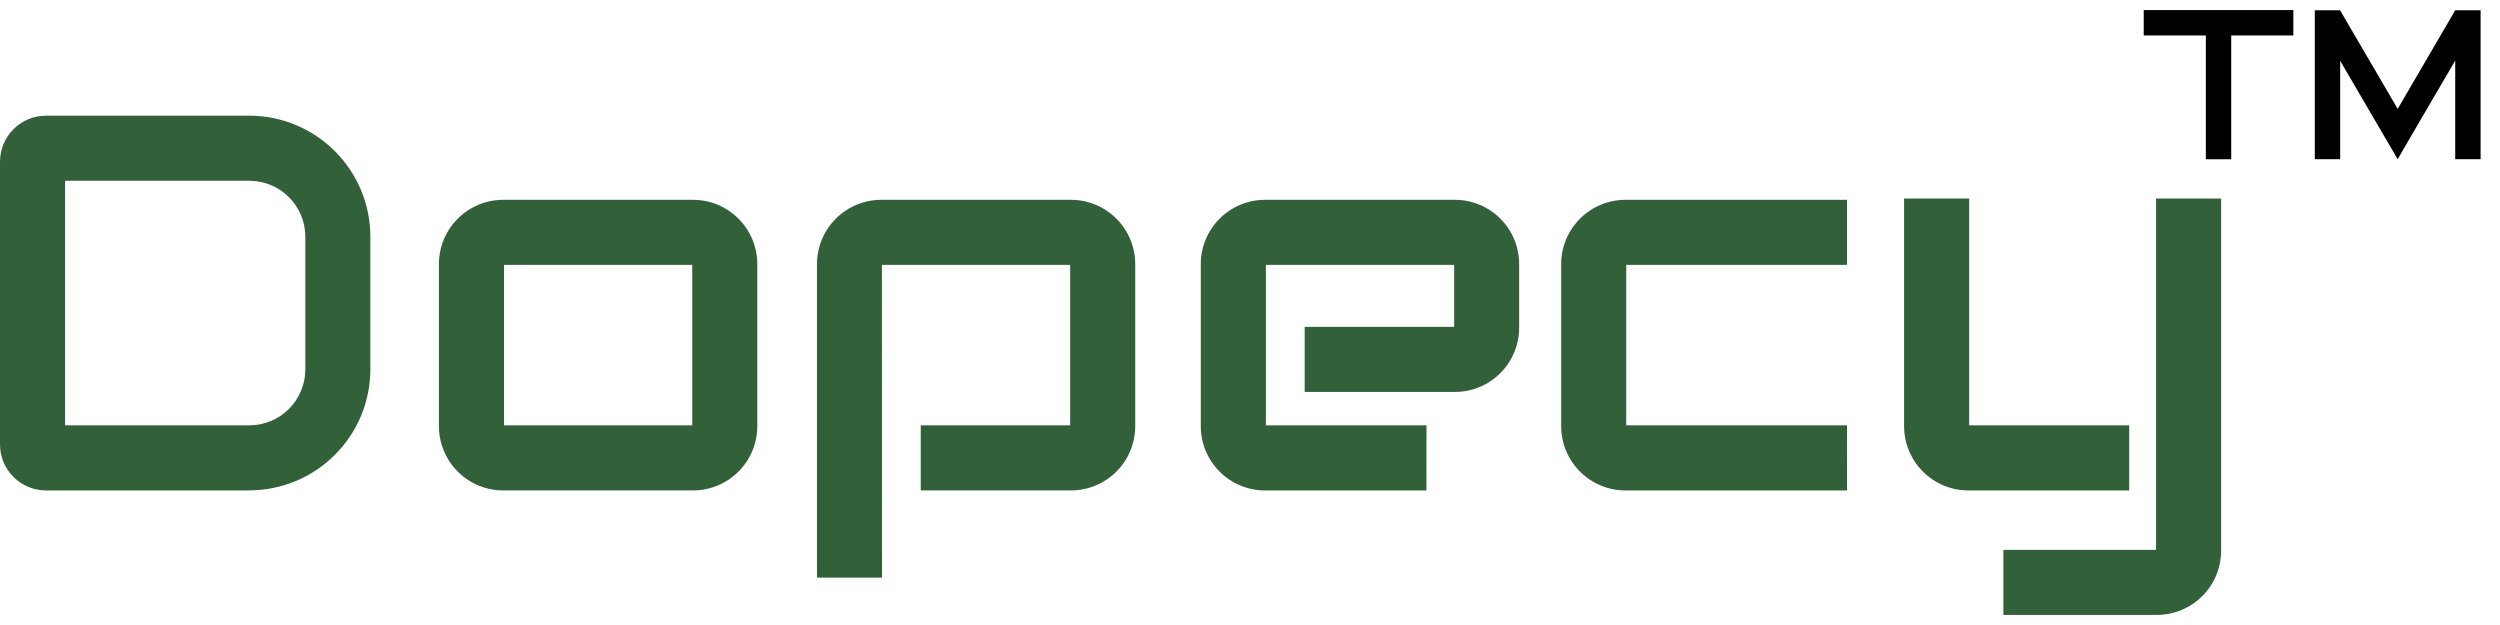 <svg width="124" height="31" viewBox="0 0 124 31" fill="none" xmlns="http://www.w3.org/2000/svg">
<path d="M12.37 24.326H2.281C1.676 24.326 1.096 24.085 0.669 23.657C0.241 23.23 0.001 22.65 0 22.045L0 8.019C0.001 7.414 0.241 6.834 0.669 6.407C1.096 5.979 1.676 5.739 2.281 5.738H12.37C13.961 5.74 15.485 6.373 16.61 7.498C17.735 8.623 18.368 10.147 18.37 11.738V18.321C18.368 19.912 17.735 21.436 16.61 22.561C15.485 23.686 13.961 24.319 12.37 24.321M3.228 21.097H12.37C13.106 21.096 13.811 20.804 14.331 20.283C14.852 19.763 15.144 19.058 15.145 18.322V11.741C15.144 11.005 14.852 10.3 14.331 9.78C13.811 9.259 13.106 8.967 12.37 8.966H3.228V21.097Z" fill="#326039"/>
<path d="M34.378 24.325H24.955C24.111 24.324 23.302 23.988 22.705 23.391C22.108 22.794 21.772 21.985 21.771 21.141V13.095C21.772 12.251 22.108 11.442 22.705 10.845C23.302 10.248 24.111 9.912 24.955 9.911H34.378C35.222 9.912 36.031 10.248 36.628 10.845C37.225 11.442 37.561 12.251 37.562 13.095V21.141C37.561 21.985 37.225 22.794 36.628 23.391C36.031 23.988 35.222 24.324 34.378 24.325ZM24.999 21.097H34.335V13.139H24.999V21.097Z" fill="#326039"/>
<path d="M91.613 24.326H80.619C79.775 24.325 78.966 23.989 78.369 23.392C77.772 22.795 77.436 21.986 77.435 21.142V13.095C77.436 12.251 77.772 11.442 78.369 10.845C78.966 10.248 79.775 9.912 80.619 9.911H91.612V13.139H80.662V21.098H91.612L91.613 24.326Z" fill="#326039"/>
<path d="M105.608 24.326H97.627C96.783 24.325 95.974 23.989 95.377 23.392C94.78 22.795 94.444 21.986 94.443 21.142V9.847H97.671V21.098H105.608V24.326Z" fill="#326039"/>
<path d="M106.984 30.5H99.368V27.272H106.94V9.847H110.168V27.315C110.167 28.159 109.831 28.968 109.234 29.565C108.637 30.162 107.828 30.499 106.984 30.5Z" fill="#326039"/>
<path d="M43.747 28.649H40.523V13.095C40.524 12.251 40.86 11.442 41.457 10.845C42.054 10.248 42.863 9.912 43.707 9.911H53.123C53.967 9.912 54.776 10.248 55.373 10.845C55.97 11.442 56.306 12.251 56.307 13.095V21.141C56.306 21.985 55.97 22.794 55.373 23.391C54.776 23.988 53.967 24.324 53.123 24.325H45.669V21.098H53.08V13.139H43.744L43.747 28.649Z" fill="#326039"/>
<path d="M70.751 24.326H62.743C61.899 24.325 61.09 23.989 60.493 23.392C59.896 22.795 59.56 21.986 59.559 21.142V13.095C59.56 12.251 59.896 11.442 60.493 10.845C61.09 10.248 61.899 9.912 62.743 9.911H72.166C73.01 9.912 73.819 10.248 74.416 10.845C75.013 11.442 75.349 12.251 75.35 13.095V16.257C75.349 17.101 75.013 17.91 74.416 18.507C73.819 19.104 73.01 19.44 72.166 19.441H64.712V16.214H72.125V13.139H62.789V21.098H70.754L70.751 24.326Z" fill="#326039"/>
<path d="M106.328 0.5H113.75V1.759H110.669V7.9H109.41V1.759H106.329L106.328 0.5Z" fill="black"/>
<path d="M123.038 0.51V7.896H121.779V3.005L119.649 6.649L118.925 7.896L118.197 6.65L116.073 3.015V7.896H114.814V0.51H116.068L116.073 0.519L118.925 5.401L121.779 0.51H123.038Z" fill="black"/>
</svg>
